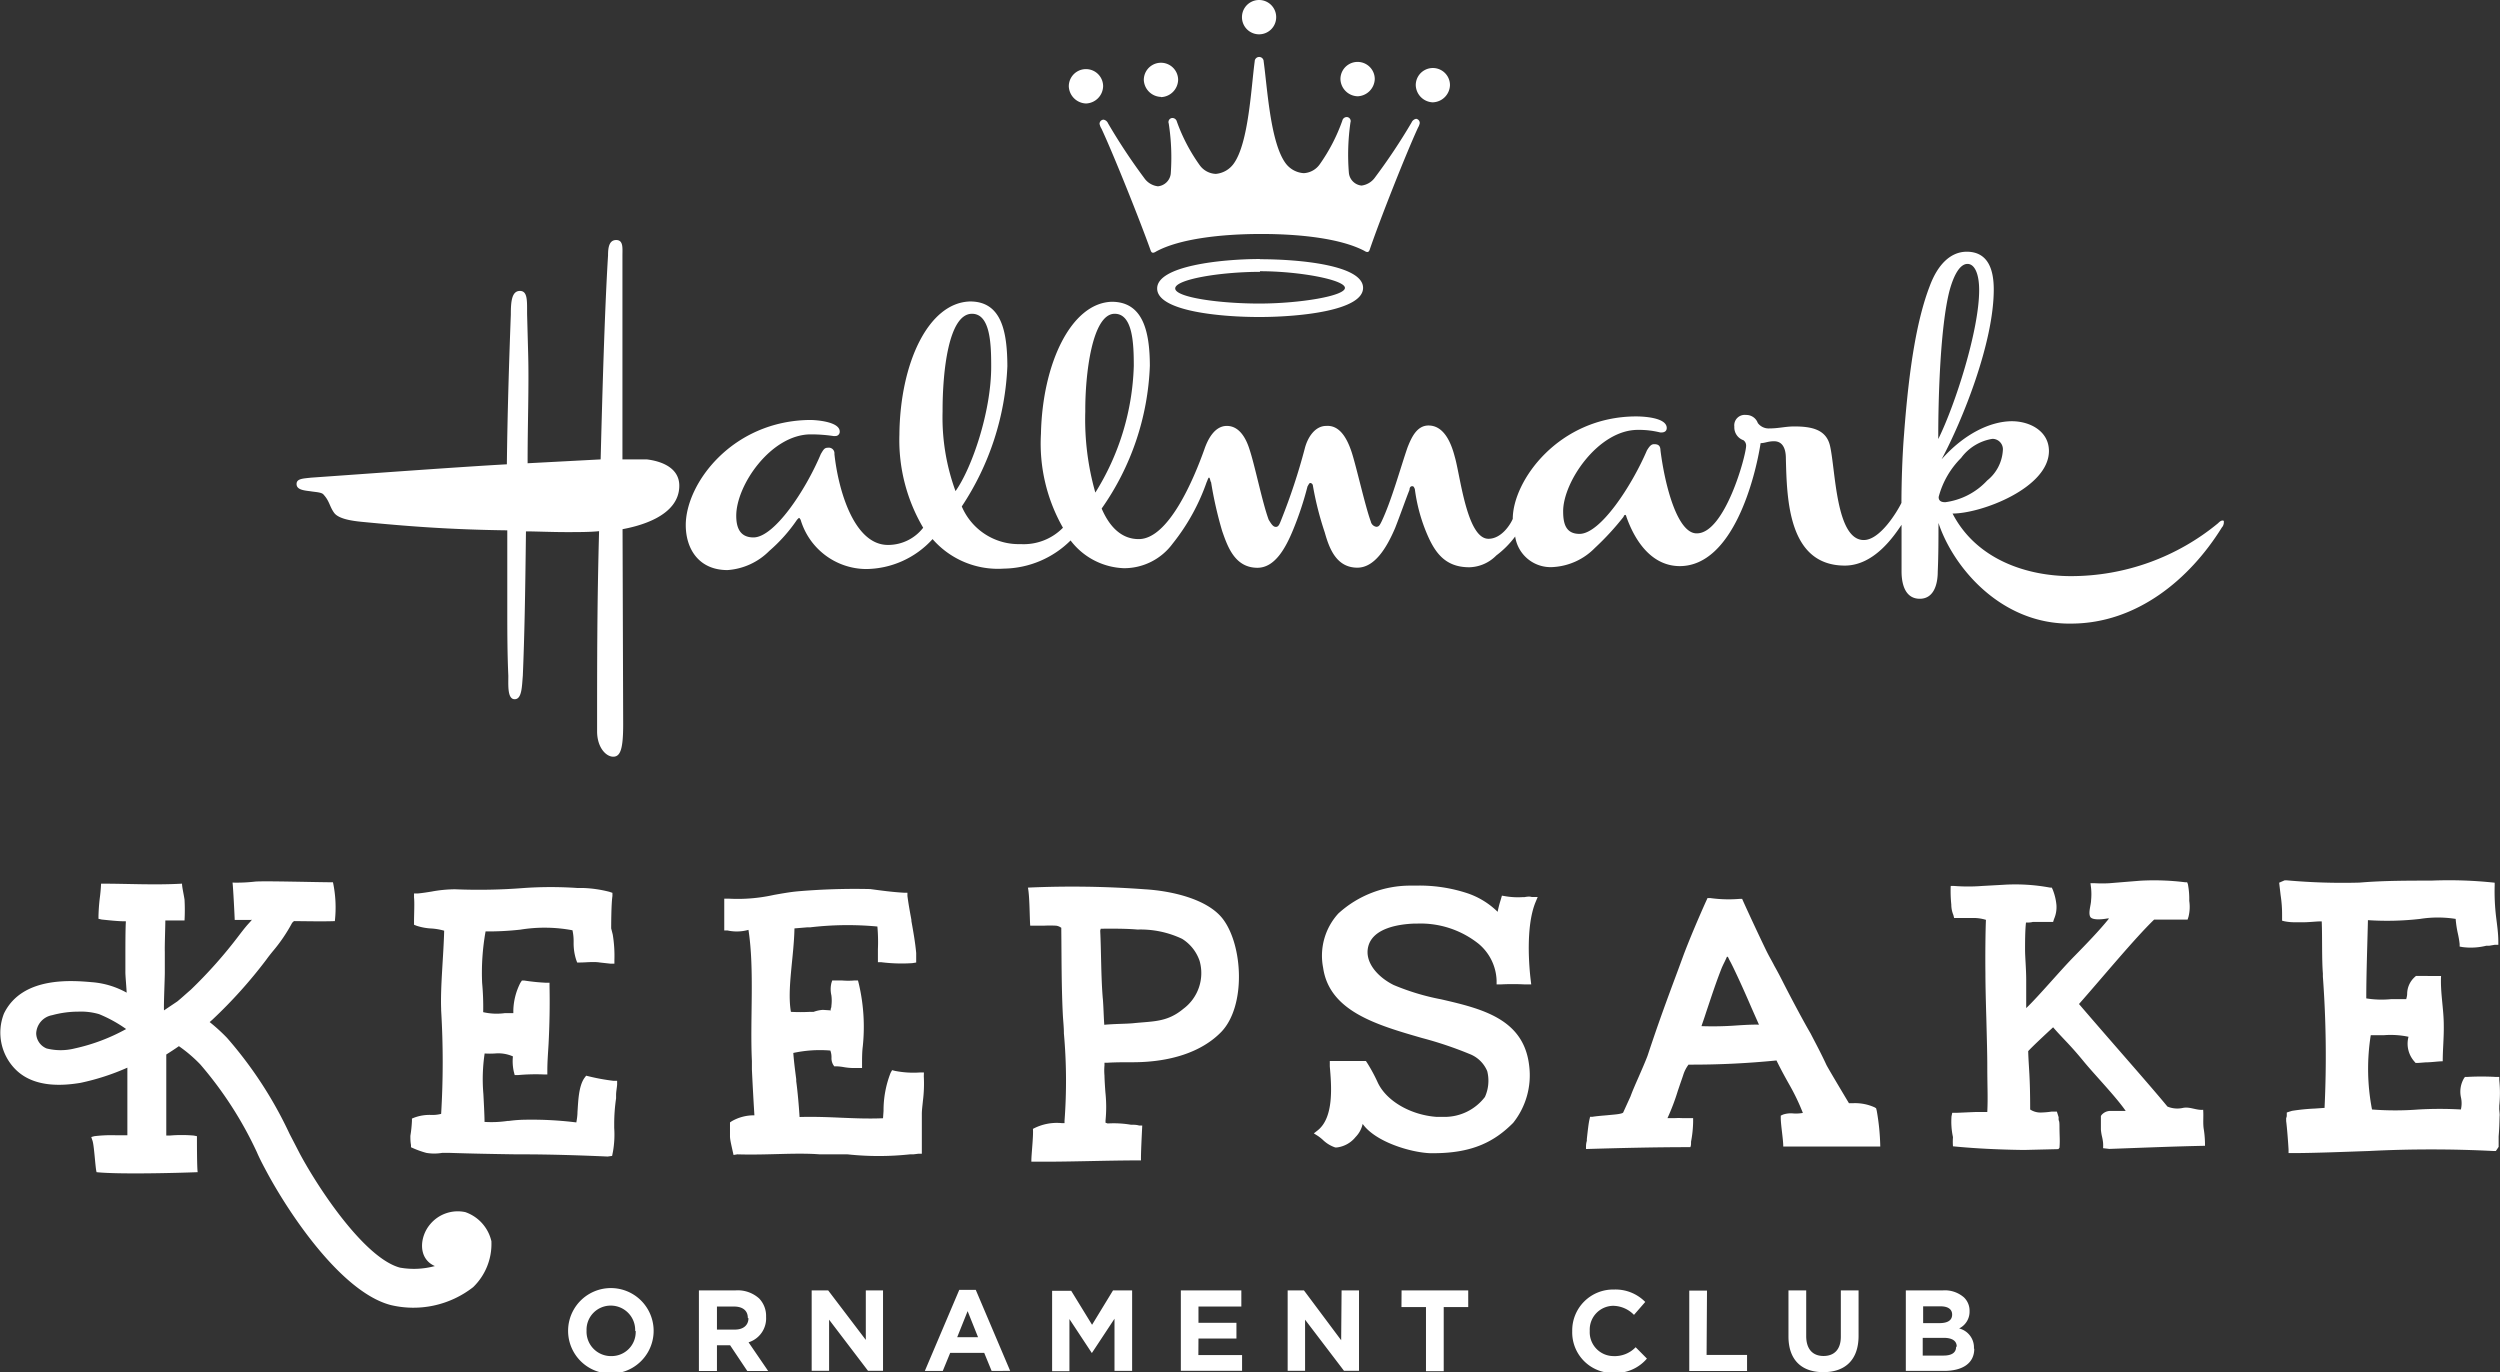 <svg xmlns="http://www.w3.org/2000/svg" viewBox="0 0 239.66 131.55"><rect x="0" y="0" width="239.66" height="131.55" fill="#333333" stroke="none"/><title>logo-white</title><path d="M65.12,46.56c0,3-4.06,3.91-5.44,4.17l.06,18.69c0,2.34-.25,3.11-.94,3.12s-1.55-.86-1.56-2.41c0-7,0-12.12.19-19.21-.86.09-2,.09-3.12.09-1.47,0-2.94-.07-3.89-.07-.07,6.22-.14,10-.3,13.84-.09,1-.08,2.25-.78,2.25s-.61-1.29-.61-2.25c-.09-2-.1-4-.1-6.32l0-7.62c-5.54-.07-9.69-.4-14-.82-.78-.08-2.16-.25-2.6-.86s-.44-1.12-1-1.73c-.17-.25-.78-.25-1.3-.34-.69-.08-1.3-.17-1.3-.69s.61-.52,1.39-.61c5.19-.36,13.75-1,18.77-1.28.06-5.28.23-10.29.38-14.36,0-1.21.08-2.25.86-2.26s.69,1,.7,2.25l.1,3.72c.09,3.2-.06,6.92-.05,10.55l7-.37c.15-5.79.38-14.28.71-19.56,0-.69.08-1.47.78-1.47s.6.78.6,1.47l0,11,0,8.56h2.34C63.56,44.23,65.12,44.92,65.12,46.56Zm148.05,3.65a.65.65,0,0,1-.17.35c-3.1,5-8.18,9.2-14.42,9.22-6.75.11-11.35-5.41-12.75-9.65,0,1.56,0,3.11-.07,4.67,0,1.3-.42,2.6-1.72,2.6s-1.74-1.21-1.75-2.59v-4.5c-.68,1-2.58,3.9-5.43,3.91-5.45,0-5.56-6.38-5.66-10.28,0-1-.35-1.64-1.13-1.64-.6,0-.86.18-1.29.18-.51,3.29-2.64,11.77-7.74,11.79-2.6,0-4.25-2.23-5.13-4.74a.31.31,0,0,0-.08-.17.18.18,0,0,0-.18.17,26,26,0,0,1-2.76,3,6.09,6.09,0,0,1-4,1.83,3.43,3.43,0,0,1-3.64-2.93,8.89,8.89,0,0,1-1.81,1.82,3.74,3.74,0,0,1-2.59,1.13c-2.42,0-3.38-1.54-4.16-3.45a16.4,16.4,0,0,1-1.06-4.06c-.09-.17-.09-.26-.26-.26s-.25.17-.25.35c-.35.87-.86,2.34-1.37,3.64-.85,2-2,3.81-3.62,3.82-2,0-2.69-1.8-3.13-3.37a30.33,30.33,0,0,1-1.14-4.49.28.28,0,0,0-.26-.26c-.08,0-.17.18-.26.34A31,31,0,0,1,124,50.7c-.77,1.9-1.8,3.72-3.45,3.73-2.16,0-2.86-2-3.39-3.53a37.16,37.16,0,0,1-1.06-4.67c-.08-.08-.08-.34-.17-.43s-.17.26-.26.43a19.91,19.91,0,0,1-3.26,5.89,5.77,5.77,0,0,1-4.67,2.35,6.71,6.71,0,0,1-5.11-2.66,9.25,9.25,0,0,1-6.39,2.7,8.32,8.32,0,0,1-6.84-2.83A8.71,8.71,0,0,1,83,54.55a6.6,6.6,0,0,1-6.25-4.73c-.08-.09-.08-.17-.17-.17l-.17.17a15.3,15.3,0,0,1-2.67,3,6.25,6.25,0,0,1-4,1.83c-2.77,0-4-2.06-4-4.31,0-4,4.46-10,11.9-10.08.61,0,2.86.16,2.86,1.11a.41.41,0,0,1-.43.43H79.9a14.9,14.9,0,0,0-2.17-.16c-3.81,0-7.16,4.87-7.15,7.81,0,1.12.35,2.07,1.65,2.07,2,0,5-4.52,6.46-8,.26-.43.34-.6.69-.6a.54.54,0,0,1,.61.6c.36,3.37,1.85,8.73,5.14,8.72a4.25,4.25,0,0,0,3.37-1.65,16.53,16.53,0,0,1-2.28-8.91C86.28,34.81,89,29,93,28.9c3,0,3.56,2.85,3.57,6.22a26.28,26.28,0,0,1-4.37,13.43,5.93,5.93,0,0,0,5.64,3.61,5.27,5.27,0,0,0,4.06-1.57,16.28,16.28,0,0,1-2.11-9c.14-6.75,2.9-12.55,6.79-12.66,3,0,3.64,2.85,3.65,6.13a25.4,25.4,0,0,1-4.62,13.69c.7,1.64,1.83,2.94,3.56,2.93,2.85,0,5.26-5.73,6.28-8.59.34-1,1-2.26,2.16-2.26s1.82,1.12,2.17,2.24c.52,1.55,1.23,5.1,1.84,6.75.26.43.43.69.69.69s.35-.26.52-.69A58.23,58.23,0,0,0,125.08,43c.25-1,.94-2.17,2.06-2.17,1.3-.09,2,1.21,2.43,2.5s1.32,5.27,1.84,6.66a.64.64,0,0,0,.53.51c.26,0,.34-.18.51-.52.95-2,1.8-5.12,2.49-7.11.35-.87.86-2.08,2-2.08,1.48,0,2.17,1.64,2.52,3,.52,1.73,1.15,7.87,3.23,7.86,1.21,0,2.07-1.3,2.33-1.91,0-3.64,4.38-9.8,11.82-9.82.6,0,2.94.08,2.94,1.11,0,.26-.17.43-.52.43h-.09a8.46,8.46,0,0,0-2.16-.25c-3.8,0-7.17,5-7.16,7.81,0,1.21.27,2.16,1.57,2.16,2,0,5-4.6,6.46-8,.26-.43.43-.6.69-.6.43,0,.6.17.61.6.45,3.55,1.67,8,3.49,7.95,2.68,0,4.72-7.46,4.72-8.41a.63.63,0,0,0-.26-.52,1.3,1.3,0,0,1-.87-1.3,1,1,0,0,1,1.12-1.12,1.17,1.17,0,0,1,1.13.77,1.29,1.29,0,0,0,1.13.52c.86,0,1.47-.18,2.33-.19,1.64,0,3.11.25,3.47,1.89.53,2.33.55,9,3.23,9,1.56,0,3.19-2.7,3.61-3.56,0-1.82.08-4.5.25-6.58.49-6.58,1.26-11.08,2.46-14.2.77-2.08,2-3.29,3.54-3.3,2.16,0,2.6,1.89,2.6,3.62,0,5.11-3,12.55-5,16.28,2.15-2.43,4.66-3.64,6.73-3.65,1.73,0,3.55.94,3.56,2.85,0,3.54-6.47,6-9.24,6,2.27,4.4,7.11,6,11.36,6a22.15,22.15,0,0,0,14.09-5.07c.08-.08.25-.26.43-.26S213.18,50,213.18,50.21ZM91.6,47.08c1.55-2.17,3.44-7.62,3.42-12,0-2.16-.1-5-1.84-5-2.25,0-2.83,5.55-2.82,9.36A20.55,20.55,0,0,0,91.6,47.08Zm13.41.13a24.2,24.2,0,0,0,3.68-12.13c0-2.16-.1-5-1.83-5-2.17,0-2.84,5.81-2.82,9.36A25.65,25.65,0,0,0,105,47.21Zm80.8-5.12c1.63-3.29,3.93-10.48,3.92-14.29,0-1.56-.44-2.51-1.13-2.5s-1.29,1-1.72,2.6C186,31.36,185.8,38.19,185.81,42.09Zm.62,6.06a6.66,6.66,0,0,0,4.07-2.09A4,4,0,0,0,192,43.19a1,1,0,0,0-1-1.12A4.64,4.64,0,0,0,188,43.9a8.23,8.23,0,0,0-2.15,3.73C185.83,48,186.09,48.14,186.43,48.14ZM104.11,9.92a1.7,1.7,0,0,0,1.64-1.65,1.64,1.64,0,0,0-3.29,0A1.71,1.71,0,0,0,104.11,9.92Zm1.31,2a1.4,1.4,0,0,0,.18.43c1.13,2.42,3.66,8.73,4.71,11.67.09.26.26.26.52.09,2.24-1.22,6.22-1.67,9.95-1.68s7.7.41,10,1.61c.26.17.43.17.52-.09,1-2.94,3.51-9.27,4.63-11.7a1.46,1.46,0,0,0,.17-.43.4.4,0,0,0-.34-.43.59.59,0,0,0-.44.35A56.71,56.71,0,0,1,131.82,17a1.88,1.88,0,0,1-1.3.79,1.36,1.36,0,0,1-1.21-1.21,21.63,21.63,0,0,1,.15-4.84.39.39,0,0,0-.35-.52.44.44,0,0,0-.43.35,17.16,17.16,0,0,1-2.15,4.16,2,2,0,0,1-1.55.87,2.35,2.35,0,0,1-1.73-.94c-1.48-2-1.76-7.26-2.11-9.77a.43.43,0,1,0-.86,0c-.34,2.51-.58,7.79-2,9.78a2.37,2.37,0,0,1-1.73,1,2,2,0,0,1-1.56-.86,17.07,17.07,0,0,1-2.17-4.15.45.45,0,0,0-.43-.35.39.39,0,0,0-.35.53,21.36,21.36,0,0,1,.19,4.84A1.37,1.37,0,0,1,111,17.86a1.86,1.86,0,0,1-1.3-.78,56.39,56.39,0,0,1-3.48-5.26.58.58,0,0,0-.43-.35A.4.4,0,0,0,105.41,11.91Zm5.88-2.61a1.7,1.7,0,0,0,1.64-1.65,1.64,1.64,0,1,0-3.29,0A1.7,1.7,0,0,0,111.29,9.29Zm9.49,15.54c3.8,0,9.87.57,9.88,2.74s-6,2.79-9.86,2.8-9.87-.57-9.88-2.73S117,24.84,120.77,24.83Zm0,1.21c-3.81,0-8.13.72-8.13,1.59s4.33,1.46,8.14,1.45,8.13-.72,8.13-1.5S124.58,26,120.78,26ZM120.7,3.29a1.64,1.64,0,0,0,1.64-1.65,1.64,1.64,0,1,0-3.28,0A1.64,1.64,0,0,0,120.7,3.29Zm9.45,5.94a1.71,1.71,0,0,0,1.64-1.65,1.64,1.64,0,1,0-3.29,0A1.7,1.7,0,0,0,130.15,9.23Zm7.18.58A1.7,1.7,0,0,0,139,8.16a1.64,1.64,0,0,0-3.28,0A1.7,1.7,0,0,0,137.33,9.81Zm-78.65,101,.09-.46a9.45,9.45,0,0,0,.11-2.23v-.4a17.1,17.1,0,0,1,.18-2.43l0-.32c0-.33.08-.68.1-1l0-.36-.36,0a19.24,19.24,0,0,1-2.36-.43l-.25-.06-.15.2c-.59.8-.61,2.37-.68,3.28,0,.35-.06.72-.11,1a34.86,34.86,0,0,0-4.84-.26,12.92,12.92,0,0,0-1.65.12l-.12,0a10.51,10.51,0,0,1-2.19.09c0-.62-.08-2.09-.11-2.66a16.72,16.72,0,0,1,.12-3.9,7.88,7.88,0,0,0,1,0,3.49,3.49,0,0,1,1.71.28,4.56,4.56,0,0,0,.09,1.48l.08.31.33,0A19,19,0,0,1,52.1,103h.37v-.37c0-.86.07-1.71.12-2.58.09-1.77.13-3.68.09-5.5v-.34l-.34,0A19.4,19.4,0,0,1,50.27,94l-.24,0-.14.21a6.13,6.13,0,0,0-.68,2.64l0,.27-.66,0h-.13a5.79,5.79,0,0,1-2.1-.09,25.06,25.06,0,0,0-.1-2.79,22.41,22.41,0,0,1,.33-4.95,28.18,28.18,0,0,0,3.33-.17,14.48,14.48,0,0,1,5,.06,5,5,0,0,1,.11,1.15,5.2,5.2,0,0,0,.25,1.7l.09.24h.26c.58,0,1.32-.1,1.92,0l1,.11.39,0,0-.39a12.51,12.51,0,0,0-.16-2.4L58.59,89c0-.15,0-2.33.12-3.1l0-.31-.3-.1A11.73,11.73,0,0,0,56,85.13l-.61,0a37.08,37.08,0,0,0-5.19,0,55.28,55.28,0,0,1-6.57.12,12.52,12.52,0,0,0-2.26.22c-.43.07-.87.14-1.3.18l-.38,0,0,.38c.06.55,0,1.61,0,2.36v.26l.25.1a5.45,5.45,0,0,0,1.43.26,5.89,5.89,0,0,1,1.21.21c-.06,2.42-.37,5.37-.29,7.5v.13a83,83,0,0,1,0,9.93,3.32,3.32,0,0,1-1,.1,4.24,4.24,0,0,0-1.58.26l-.22.09v.24a12.44,12.44,0,0,1-.15,1.42c0,.25,0,.56.06.87l0,.22.2.09a8.86,8.86,0,0,0,1.27.45,4.46,4.46,0,0,0,1.51,0c.26,0,.51,0,.73,0,2.1.07,4.28.11,6.4.14h.5c2.71,0,5.51.09,8.24.21Zm29.89-8h-.36a9.07,9.07,0,0,1-2.41-.15l-.28-.07-.14.25a9.85,9.85,0,0,0-.68,3.66l-.05.7c-1.44.06-2.76,0-4-.05-1.12-.05-2.51-.11-4-.07-.06-1-.18-2.4-.32-3.43l0-.19c-.11-.86-.22-1.68-.28-2.52a12.06,12.06,0,0,1,3.55-.23,1.82,1.82,0,0,1,.11.68,1.27,1.27,0,0,0,.15.66l.11.17h.21a5.37,5.37,0,0,1,.72.08,5.59,5.59,0,0,0,.74.08l1,0v-.36c0-.58,0-1.15.07-1.71a18,18,0,0,0-.38-6l-.08-.32-.33,0a7.05,7.05,0,0,1-1.22,0l-.65,0h-.27l-.08.25a2.59,2.59,0,0,0,0,1.18,3.92,3.92,0,0,1,0,1c0,.05,0,.14-.05.26s0,.13,0,.18l-.76-.05A3.11,3.11,0,0,0,78,97a2.86,2.86,0,0,1-.34,0,17.54,17.54,0,0,1-1.84,0c-.38-2.17.29-5.27.34-8l1.2-.1.29,0a30.53,30.53,0,0,1,6.46-.08A16.42,16.42,0,0,1,84.16,91c0,.31,0,.63,0,.93l0,.31.31,0a15.62,15.62,0,0,0,3,.09l.36-.06,0-.5c0-.14,0-.27,0-.41-.09-1-.28-2.07-.46-3.07l0-.11c-.14-.75-.28-1.52-.38-2.29l0-.31-.32,0c-1.13-.06-2.27-.22-3.24-.35a64,64,0,0,0-7,.22c-.73.07-1.51.21-2.24.34a15.91,15.91,0,0,1-4.31.36l-.45,0,0,.44c0,.49,0,1.12,0,1.72,0,.21,0,.4,0,.57v.32l.32,0a4.13,4.13,0,0,0,2-.06c.59,3.8.14,8.57.33,12.57l0,.81c.07,1.48.15,2.95.24,4.4a4.21,4.21,0,0,0-2.18.57l-.16.11v.46c0,.27,0,.54,0,.88s.17,1,.26,1.43l.08.35.36-.06c2.92.09,5.52-.18,7.91,0h2.65a28.05,28.05,0,0,0,6,0l.32,0,.49-.06.32,0v-.32c0-1.24,0-2.38,0-3.48,0-.4.06-.79.1-1.23a13.29,13.29,0,0,0,.09-2.39Zm20.81,8.43c-3.57,0-7.15.16-10.51.12v-.08c0-.65.21-2.39.15-3.06a4.86,4.86,0,0,1,2.79-.55h.24l0-.23a51.2,51.2,0,0,0-.06-8.37c0-.61-.07-1.19-.1-1.75-.14-2.79-.12-5.42-.15-8.21l0-.17-.15-.09a1,1,0,0,0-.35-.11,11,11,0,0,0-1.18,0c-.32,0-.65,0-.79,0L99,88.74l-.24,0c-.06-.81-.05-2.85-.22-3.65a94.46,94.46,0,0,1,11.2.16c2.42.14,6,.88,7.5,2.86,1.92,2.54,2.21,8.32-.15,10.8-1.93,2-5,2.9-8.36,2.92h-.18c-.8,0-1.62,0-2.43.05h-.24l0,.24a5.62,5.62,0,0,0,0,1c0,.29.06,1.29.1,1.71a13.22,13.22,0,0,1,0,2.59l0,.21.21.07a9.91,9.91,0,0,1,2.22.12c.28,0,.54,0,.8.08l.15,0,.14,0C109.46,108.79,109.36,110.59,109.38,111.28Zm-3.66-15.54c.07.84.08,1.7.14,2.54,1.1-.1,2.06-.08,2.78-.15,1.91-.2,3.24-.08,4.8-1.38A4.27,4.27,0,0,0,115,92.12,4,4,0,0,0,113.32,90a9.31,9.31,0,0,0-4.28-.89c-1-.09-2.29-.09-3.32-.08h-.2l-.05.19C105.57,91.17,105.54,93.6,105.72,95.74ZM146.15,86H146a7.14,7.14,0,0,1-1.66-.08l-.36-.06-.13.45a9.62,9.62,0,0,0-.28,1.1,7.63,7.63,0,0,0-2.84-1.76,14.66,14.66,0,0,0-5.05-.75h-.38a10.22,10.22,0,0,0-7,2.67,6,6,0,0,0-1.46,5.2c.6,4.17,5.12,5.48,9.49,6.74a36,36,0,0,1,4.55,1.53,3,3,0,0,1,1.69,1.64,3.77,3.77,0,0,1-.22,2.48,4.86,4.86,0,0,1-3.92,1.91h-.7c-2.53-.18-4.86-1.55-5.67-3.33a15.71,15.71,0,0,0-1-1.85l-.12-.18h-.24l-1.22,0h-.38l-1.2,0h-.42l0,.52c.16,1.83.42,4.88-1.16,6.13l-.37.29.41.26a4.53,4.53,0,0,1,.44.35,3.16,3.16,0,0,0,1.2.74l.16,0a2.72,2.72,0,0,0,1.79-1,2.55,2.55,0,0,0,.68-1.26c1.2,1.71,4.55,2.73,6.45,2.81h.35c3.78,0,5.88-1.15,7.63-2.91a7.32,7.32,0,0,0,1.53-5.5c-.52-4.47-4.53-5.44-8.43-6.34a22.57,22.57,0,0,1-4.55-1.37c-1.5-.74-2.84-2.18-2.44-3.71.46-1.76,2.93-2.12,4.36-2.18h.29a8.94,8.94,0,0,1,5.93,1.94A4.79,4.79,0,0,1,143.47,94l0,.37.4,0a22,22,0,0,1,2.29,0l.63,0-.05-.41c-.14-1.16-.51-5.13.47-7.49l.2-.48h-.57C146.64,85.93,146.44,85.95,146.15,86Zm33.76,20.47a21.73,21.73,0,0,1,.34,3.44l-9.3,0v0c0-.69-.23-2-.24-2.72v-.24l.21-.1a2.4,2.4,0,0,1,1-.11,3.67,3.67,0,0,0,.91-.05l0,0a20.48,20.48,0,0,0-1.28-2.68c-.36-.64-.77-1.37-1.25-2.35a81.78,81.78,0,0,1-8.43.4,3.24,3.24,0,0,0-.51,1c-.05.15-.12.36-.24.7s-.17.51-.27.79a21.15,21.15,0,0,1-1,2.64l.47,0,.22,0a6,6,0,0,1,.76,0h.1l.57,0h.34v.36a11,11,0,0,1-.2,1.9l0,.08c0,.15,0,.3-.07.44-3.35,0-6.69.08-10,.18V110c0-.16,0-.37.08-.63l0-.17c.09-.85.18-1.6.26-1.91l.05-.23.23,0c.37-.06.85-.1,1.32-.14l.84-.08c.59-.06.74-.14.78-.18l.71-1.56c.19-.53.51-1.25.79-1.89s.65-1.49.84-2c1.08-3.26,1.81-5.23,2.92-8.21l.5-1.36c.56-1.51,1.54-3.81,2.22-5.31l.11-.24.25,0a12.73,12.73,0,0,0,2.83.08l.24,0,.1.23c.6,1.33,1.56,3.38,2.14,4.58.3.63.53,1,.77,1.46l.06.12c.23.41.46.83.78,1.46.55,1.09,1.14,2.2,1.71,3.26.35.64.66,1.21,1,1.79.41.8,1,1.89,1.51,3,.1.22,1.35,2.32,2.17,3.69l.17,0,.17,0a4.53,4.53,0,0,1,2.13.4l.13.08Zm-11.27-8.2c-.26-.59-.51-1.15-.76-1.72-.52-1.21-1.13-2.58-1.75-3.86l-.2-.4-.13-.24-.16-.33-.09,0c-.07.16-.17.39-.33.7l-.14.3c-.54,1.35-1,2.76-1.46,4.13l-.09.27c-.13.42-.28.83-.42,1.25a31.12,31.12,0,0,0,3.43-.07C167.33,98.25,168.06,98.21,168.65,98.23Zm42.56,8.12c-.67.06-1.27-.32-1.94-.18a2.47,2.47,0,0,1-1.48-.13c-1.71-2.08-5.05-5.83-8.48-9.83,2.27-2.57,5.33-6.28,7.2-8.09l3.21,0,.09-.28a3.92,3.92,0,0,0,.07-1.52,7.48,7.48,0,0,0-.13-1.6l-.07-.18-.17,0a24,24,0,0,0-4.34-.15l-1.49.12-1.46.12a12.38,12.38,0,0,1-1.37,0l-.44,0,.06.47a5.88,5.88,0,0,1,0,1.16c0,.42-.28,1.17-.09,1.57s1.33.24,1.63.18h.18c-.91,1.14-2.27,2.54-3.3,3.59-1.29,1.3-3.48,3.9-4.64,5,0-.45,0-1.94,0-2.68,0-1.07-.11-2.23-.11-2.9s0-1.89.09-2.62c.23,0,.45,0,.65-.06l.82,0,.88,0h.25l.08-.26a2.86,2.86,0,0,0,.24-1.35,5.29,5.29,0,0,0-.37-1.52l-.08-.16-.16,0a18.2,18.2,0,0,0-4.49-.27l-2,.11a17.54,17.54,0,0,1-2.73,0l-.3,0L187,85a12.82,12.82,0,0,0,.06,1.72,2.58,2.58,0,0,0,.2,1l.07.28,1.85,0a4.1,4.1,0,0,1,1.2.18c-.05,1.13-.07,3.46-.05,5.1q0,1.45.09,4.4c.05,2,.09,3.43.09,4.42,0,2.11.07,3.07,0,4.5-.25,0-.72,0-1,0s-2,.09-2.06.08h-.3l-.07.33a7,7,0,0,0,.14,2,5.84,5.84,0,0,0,0,.88c2.24.22,4.51.32,6.8.35l3.3-.08.11-.13c.06-.7,0-1.15,0-2s-.1-.37-.08-.93l-.17-.54h-.49a8.1,8.1,0,0,1-1,.09,1.79,1.79,0,0,1-1.07-.29c0-3.29-.14-3.94-.19-5.59.34-.39,1.77-1.72,2.39-2.29.93,1.08,1.54,1.58,2.88,3.21,1.06,1.3,3.12,3.42,4.08,4.81-.58,0-1,0-1.24,0l-.31,0a1.11,1.11,0,0,0-.76.38l-.07.1,0,.12c0,.22,0,1,0,1.19a4.83,4.83,0,0,0,.11.68,4.36,4.36,0,0,1,.1.59,3.83,3.83,0,0,1,0,.51l.6.07c3.08-.11,6.14-.24,9.17-.3a9.62,9.62,0,0,0-.11-1.54C211.16,107.68,211.26,107,211.2,106.35Zm28.39-.19V106a12,12,0,0,0,0-2.47l0-.29h-.32a24.34,24.34,0,0,0-2.78,0h-.19l-.1.14a2.55,2.55,0,0,0-.29,1.79,2.58,2.58,0,0,1,0,1.19,36.06,36.06,0,0,0-4.06,0,29,29,0,0,1-4.46,0,20.53,20.53,0,0,1-.12-7.12c.39,0,.79,0,1.24,0a8.23,8.23,0,0,1,2.38.15,2.57,2.57,0,0,0,.56,2.37l.12.14h.2l.78-.06c.51,0,1-.08,1.52-.1h.1c0-1.15.12-2.29.1-3.44,0-1.59-.34-3.15-.26-4.74H231.6l-.1.09a2.2,2.2,0,0,0-.74,1.61c0,.19-.05.37-.09.52-.38,0-.78,0-1.16,0h-.27a9.19,9.19,0,0,1-2.4-.07c0-2.3.11-5.32.16-7.5a27.75,27.75,0,0,0,5-.12,11,11,0,0,1,3.41,0,9.91,9.91,0,0,0,.21,1.4,9.13,9.13,0,0,1,.17,1l0,.25.27.05a6.16,6.16,0,0,0,2.29-.13l.29,0,.53-.09.33,0v-.3c0-.79-.12-1.6-.21-2.34a20.42,20.42,0,0,1-.14-3.06v-.25a41,41,0,0,0-6.08-.2c-2.29,0-4.6,0-6.88.19a60,60,0,0,1-7-.22l-.17,0-.28.12-.25.11.14,1.2a12,12,0,0,1,.14,1.92l0,.52.24.06a5,5,0,0,0,1.08.09c.15,0,.48,0,.86,0s1.33-.1,1.62-.08c.06,1.42,0,3.59.11,5l0,.29a103.85,103.85,0,0,1,.16,12.59h-.06l-.85.06a19.42,19.42,0,0,0-2.21.22l-.29.09-.21.07,0,.21c0,.11,0,.21-.06.32l0,.19v.1c.09.67.2,2.16.23,2.73l0,.34h.38c2.12,0,5.27-.13,7.33-.2a117.27,117.27,0,0,1,11.93,0h.23l.12-.17.15-.23v-1c.06-.76.07-1.06.09-1.9C239.66,106.78,239.57,106.46,239.59,106.16ZM47.11,119s0,.05,0,.08a5.76,5.76,0,0,1-1.75,4.31,9.31,9.31,0,0,1-7.93,1.71c-4.69-1.25-9.64-8.64-11.82-12.68-.35-.65-.7-1.3-1-2a36.25,36.25,0,0,0-5.4-8.37,13.6,13.6,0,0,0-2.06-1.76c-.4.28-.8.54-1.21.8v1.32c0,1.91,0,4.55,0,6.45l.32,0a13.24,13.24,0,0,1,2.32,0l.3.06v.21c0,.42,0,2.8.07,3.24-2.12.08-7.6.22-9.69,0-.13-.39-.23-2.72-.42-3.09L8.75,109l.29-.08a13.62,13.62,0,0,1,2.06-.09c.24,0,.48,0,.69,0l.42,0c0-1.7,0-4.78,0-6.48a22.41,22.41,0,0,1-4.51,1.46c-1.37.22-4.35.59-6.22-1.3A5,5,0,0,1,.38,97.16C2.14,93.54,7,94,8.86,94.16a8.11,8.11,0,0,1,3.28,1c0-.31-.13-1.66-.12-2,0-.53,0-1.13,0-1.74s0-2.52.05-3.1c-.77,0-1.55-.09-2.32-.17h0l-.31-.07c0-.08,0-.16,0-.23a17.82,17.82,0,0,1,.13-1.79c.06-.45.1-.9.12-1.35,2.59,0,5.17.15,7.76,0,0,.33.15.94.24,1.53a18.71,18.71,0,0,1,0,2h-.16c-.12,0-1.48,0-1.68,0,0,.54-.07,2.49-.05,3,0,.71,0,1.4,0,2s-.11,2.94-.08,3.62L17,96c.38-.31.69-.6,1.3-1.13a44.08,44.08,0,0,0,4.59-5.17c.2-.26.42-.55.66-.84s.37-.41.52-.59,0-.08,0-.08c-.58,0-1.57,0-1.57,0,0-.21-.16-3.36-.21-3.58a15.48,15.48,0,0,0,2.19-.1c1-.07,5.59.06,7.44.07a11.67,11.67,0,0,1,.18,3.72c-1,.05-3.52,0-3.92,0l-.17.16a15.58,15.58,0,0,1-1.88,2.76c-.21.26-.41.51-.58.75a45.5,45.5,0,0,1-5.2,5.79l-.25.22a17.25,17.25,0,0,1,1.66,1.51,39,39,0,0,1,6,9.21c.34.65.67,1.29,1,1.93,1.92,3.56,6.26,10,9.58,10.89a7.69,7.69,0,0,0,3.35-.15c-1.63-.7-1.49-2.78-.46-4a3.44,3.44,0,0,1,3.38-1.17A3.86,3.86,0,0,1,47.11,119Zm-35-20.34a13,13,0,0,0-2.61-1.44,6.21,6.21,0,0,0-2-.24A9.55,9.55,0,0,0,5,97.32a1.85,1.85,0,0,0-1.53,1.75,1.6,1.6,0,0,0,1,1.44,5.53,5.53,0,0,0,2.68,0A18.25,18.25,0,0,0,12.16,98.61Zm50.55,28.92v0a4.1,4.1,0,0,1-8.2,0v0a4.1,4.1,0,0,1,8.2,0Zm-1.77,0a2.34,2.34,0,0,0-2.34-2.42,2.31,2.31,0,0,0-2.32,2.4v0A2.34,2.34,0,0,0,58.63,130a2.31,2.31,0,0,0,2.31-2.4Zm10.87,1.1,1.88,2.75h-2l-1.65-2.47H68.73v2.47H67V123.7h3.53a3.07,3.07,0,0,1,2.25.78,2.42,2.42,0,0,1,.66,1.76v0A2.4,2.4,0,0,1,71.82,128.66Zm-.07-2.33c0-.73-.51-1.1-1.33-1.1H68.73v2.21h1.72c.83,0,1.3-.44,1.3-1.09ZM83,128.45l-3.61-4.75H77.81v7.71h1.67v-4.9l3.73,4.9h1.44V123.7H83Zm10.54-4.8,3.3,7.77H95.06l-.71-1.73H91.09l-.71,1.73H88.66l3.3-7.77Zm.22,4.54-1-2.5-1,2.5ZM104.69,127l-2-3.26h-1.83v7.71h1.66v-5l2.15,3.26h0l2.17-3.29v5h1.69V123.7h-1.83Zm10.2,1.32h3.64v-1.51h-3.64v-1.56H119V123.7H113.2v7.71h5.87v-1.51h-4.19Zm13.68.16L125,123.7h-1.56v7.71h1.67v-4.9l3.73,4.9h1.44V123.7h-1.67Zm5.78-3.18h2.35v6.15h1.7v-6.15h2.35V123.7h-6.39ZM154.64,130a2.29,2.29,0,0,1-2.24-2.42v0a2.28,2.28,0,0,1,2.24-2.4,2.84,2.84,0,0,1,2,.87l1.08-1.24a4,4,0,0,0-3-1.19,3.92,3.92,0,0,0-4,4v0a3.89,3.89,0,0,0,4,4,3.94,3.94,0,0,0,3.16-1.38l-1.08-1.09A2.78,2.78,0,0,1,154.64,130Zm9-6.28h-1.7v7.71h5.54v-1.54H163.6Zm12.83,4.42c0,1.22-.63,1.85-1.66,1.85s-1.66-.65-1.66-1.91V123.7h-1.7v4.41c0,2.27,1.27,3.43,3.34,3.43s3.38-1.15,3.38-3.48V123.7h-1.7Zm12.79,1.16v0c0,1.41-1.15,2.12-2.89,2.12h-3.67V123.7h3.58a2.78,2.78,0,0,1,2,.68,1.77,1.77,0,0,1,.53,1.31v0a1.79,1.79,0,0,1-1,1.66A1.88,1.88,0,0,1,189.23,129.28Zm-4.9-2.46h1.56c.75,0,1.22-.24,1.22-.82v0c0-.51-.4-.79-1.11-.79h-1.67Zm3.22,2.25c0-.52-.39-.84-1.26-.84h-2v1.7h2c.75,0,1.2-.26,1.2-.84Z" fill="#fff"/></svg>
